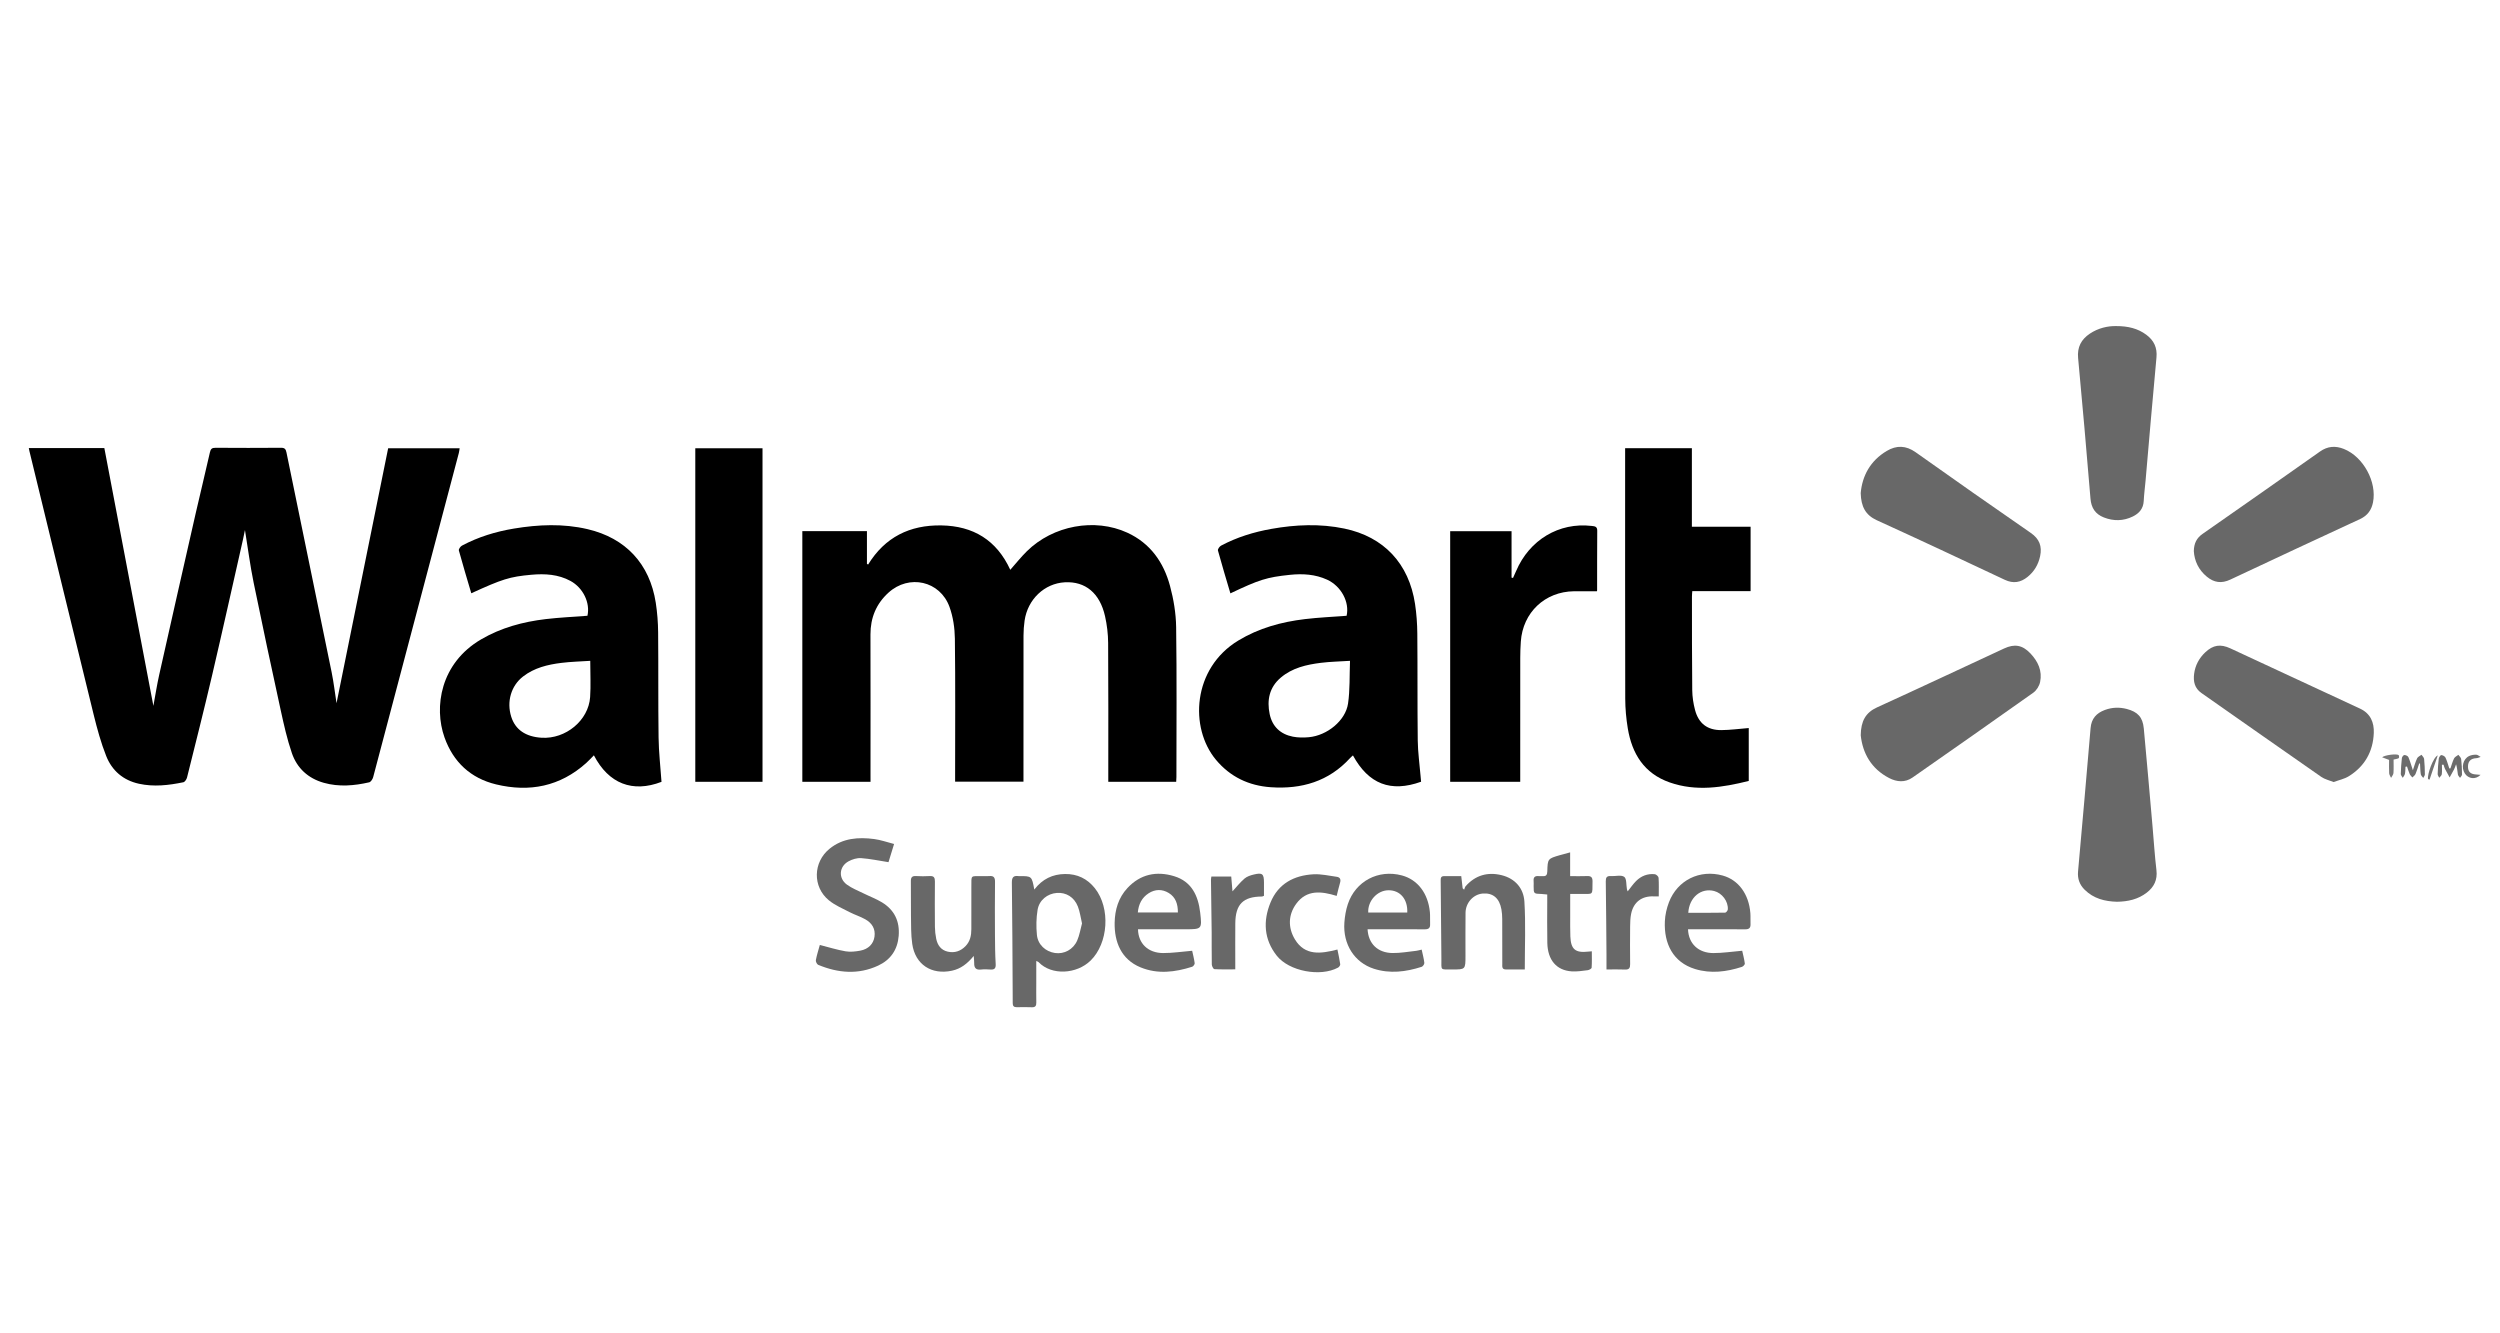 <?xml version="1.0" encoding="utf-8"?>
<!-- Generator: Adobe Illustrator 16.0.0, SVG Export Plug-In . SVG Version: 6.00 Build 0)  -->
<!DOCTYPE svg PUBLIC "-//W3C//DTD SVG 1.1//EN" "http://www.w3.org/Graphics/SVG/1.1/DTD/svg11.dtd">
<svg version="1.1" id="Calque_3" xmlns="http://www.w3.org/2000/svg"  x="0px" y="0px"
	 width="450px" height="240px" viewBox="0 0 450 240" enable-background="new 0 0 450 240" xml:space="preserve">
<g>
	<path fill-rule="evenodd" clip-rule="evenodd" d="M5.185,80.653c4.534,0,8.972,0,13.597,0c2.93,15.406,5.864,30.828,8.827,46.405
		c0.362-1.951,0.643-3.786,1.048-5.594c2.18-9.732,4.382-19.461,6.596-29.187c0.824-3.622,1.719-7.227,2.531-10.85
		c0.143-0.637,0.371-0.83,1.013-0.825c3.927,0.028,7.855,0.03,11.783-0.001c0.662-0.005,0.857,0.224,0.985,0.849
		c2.696,13.177,5.43,26.347,8.124,39.523c0.39,1.909,0.612,3.855,0.885,5.605c3.077-15.195,6.181-30.52,9.294-45.894
		c4.311,0,8.534,0,12.866,0c-0.046,0.286-0.069,0.575-0.142,0.85c-5.131,19.453-10.265,38.905-15.421,58.353
		c-0.095,0.358-0.418,0.861-0.719,0.93c-2.71,0.62-5.45,0.855-8.173,0.086c-2.814-0.795-4.81-2.625-5.742-5.345
		c-0.854-2.494-1.435-5.091-1.998-7.672c-1.671-7.662-3.316-15.332-4.885-23.017c-0.625-3.064-1.025-6.174-1.56-9.462
		c-0.136,0.657-0.233,1.162-0.347,1.665c-1.854,8.181-3.67,16.373-5.58,24.541c-1.433,6.129-2.978,12.231-4.501,18.339
		c-0.083,0.328-0.388,0.798-0.662,0.854c-2.641,0.544-5.299,0.858-7.986,0.269c-2.853-0.626-4.86-2.365-5.901-4.996
		c-0.943-2.385-1.628-4.89-2.242-7.387c-3.89-15.831-7.729-31.676-11.583-47.518C5.261,81.042,5.238,80.909,5.185,80.653z"/>
	<path fill-rule="evenodd" clip-rule="evenodd" d="M156.694,140.722c-4.182,0-8.2,0-12.275,0c0-15.054,0-30.054,0-45.12
		c3.864,0,7.673,0,11.63,0c0,1.963,0,3.929,0,5.895c0.071,0.04,0.143,0.082,0.214,0.122c3.036-4.94,7.504-7.135,13.168-7.046
		c5.779,0.091,9.973,2.668,12.42,7.991c1.019-1.146,1.935-2.305,2.979-3.334c4.714-4.651,12.228-6.04,18.088-3.346
		c4.148,1.906,6.539,5.334,7.685,9.585c0.648,2.402,1.068,4.938,1.103,7.42c0.128,8.99,0.051,17.984,0.049,26.977
		c0,0.267-0.026,0.534-0.041,0.855c-4.068,0-8.08,0-12.223,0c0-0.425,0-0.825,0-1.226c0-7.924,0.028-15.849-0.026-23.772
		c-0.011-1.605-0.206-3.238-0.558-4.805c-0.938-4.167-3.548-6.303-7.239-6.104c-3.664,0.197-6.689,3.062-7.242,6.902
		c-0.126,0.883-0.192,1.782-0.194,2.674c-0.013,8.337-0.008,16.675-0.008,25.012c0,0.41,0,0.82,0,1.303c-4.099,0-8.141,0-12.303,0
		c0-0.418,0-0.822,0-1.228c0-8.166,0.061-16.332-0.043-24.496c-0.025-1.928-0.317-3.949-0.973-5.751
		c-1.706-4.68-7.284-5.911-10.981-2.551c-2.21,2.007-3.25,4.533-3.24,7.534c0.026,8.407,0.009,16.813,0.007,25.22
		C156.694,139.838,156.694,140.245,156.694,140.722z"/>
	<path fill-rule="evenodd" clip-rule="evenodd" d="M119.071,140.732c-5.205,2.009-9.526,0.333-12.17-4.776
		c-0.467,0.469-0.893,0.943-1.365,1.368c-4.714,4.241-10.233,5.322-16.254,3.864c-4.564-1.105-7.693-4.01-9.272-8.456
		c-1.933-5.445-0.75-13.35,6.59-17.644c3.603-2.106,7.535-3.163,11.628-3.649c2.487-0.294,4.996-0.405,7.511-0.6
		c0.526-2.312-0.762-5.022-3.045-6.267c-2.206-1.202-4.608-1.333-7.03-1.117c-3.952,0.354-5.28,0.799-10.831,3.334
		c-0.759-2.572-1.536-5.128-2.237-7.705c-0.063-0.23,0.282-0.724,0.557-0.871c2.939-1.568,6.096-2.529,9.368-3.072
		c4.408-0.731,8.832-0.922,13.229,0.104c6.869,1.603,11.203,6.25,12.289,13.248c0.272,1.761,0.409,3.558,0.426,5.34
		c0.061,6.303-0.008,12.606,0.079,18.907C118.578,135.38,118.882,138.016,119.071,140.732z M106.246,118.95
		c-1.796,0.121-3.51,0.159-5.2,0.37c-2.47,0.308-4.876,0.882-6.905,2.457c-2.149,1.669-2.976,4.529-2.117,7.244
		c0.733,2.314,2.584,3.595,5.455,3.773c4.339,0.269,8.455-3.11,8.744-7.314C106.363,123.396,106.246,121.294,106.246,118.95z"/>
	<path fill-rule="evenodd" clip-rule="evenodd" d="M255.794,140.712c-5.471,1.965-9.451,0.419-12.263-4.738
		c-0.178,0.163-0.356,0.3-0.505,0.464c-3.849,4.229-8.756,5.645-14.282,5.263c-3.949-0.273-7.3-1.857-9.872-4.938
		c-4.802-5.759-4.237-16.466,4.023-21.468c3.697-2.239,7.75-3.349,11.983-3.855c2.485-0.298,4.994-0.404,7.511-0.599
		c0.558-2.453-0.967-5.335-3.51-6.501c-2.132-0.977-4.396-1.107-6.678-0.872c-4.219,0.437-5.554,0.88-10.73,3.337
		c-0.761-2.576-1.539-5.137-2.242-7.717c-0.064-0.231,0.287-0.728,0.565-0.875c2.847-1.516,5.899-2.454,9.065-3.016
		c4.37-0.777,8.763-0.965,13.133-0.054c7.104,1.48,11.622,6.302,12.716,13.566c0.265,1.763,0.394,3.56,0.409,5.344
		c0.059,6.405,0,12.813,0.077,19.218c0.025,2.126,0.329,4.249,0.505,6.374C255.729,139.981,255.76,140.321,255.794,140.712z
		 M243.002,118.949c-1.891,0.124-3.567,0.152-5.225,0.358c-2.611,0.327-5.169,0.902-7.248,2.673
		c-2.057,1.75-2.514,4.055-1.986,6.567c0.472,2.235,1.945,3.617,4.179,4.054c0.928,0.182,1.919,0.182,2.867,0.096
		c3.294-0.3,6.606-2.985,7.057-6.051C243.007,124.188,242.896,121.66,243.002,118.949z"/>
	<path fill-rule="evenodd" clip-rule="evenodd" d="M314.775,131.047c0,3.086,0,6.234,0,9.523c-4.68,1.165-9.425,1.948-14.227,0.267
		c-4.605-1.611-6.791-5.161-7.547-9.739c-0.29-1.758-0.453-3.557-0.458-5.339c-0.035-14.604-0.02-29.209-0.02-43.813
		c0-0.405,0-0.81,0-1.271c4.037,0,7.978,0,12.014,0c0,4.706,0,9.372,0,14.137c3.558,0,7.022,0,10.571,0c0,3.893,0,7.689,0,11.587
		c-3.504,0-6.968,0-10.498,0c-0.025,0.396-0.061,0.695-0.06,0.992c0.008,5.615-0.009,11.23,0.053,16.843
		c0.013,1.191,0.198,2.408,0.503,3.562c0.646,2.433,2.229,3.645,4.743,3.623C311.453,131.405,313.053,131.185,314.775,131.047z"/>
	<path fill-rule="evenodd" clip-rule="evenodd" d="M137.253,140.729c-4.079,0-8.064,0-12.1,0c0-20.02,0-39.99,0-60.037
		c4.005,0,8.014,0,12.1,0C137.253,100.674,137.253,120.668,137.253,140.729z"/>
	<path fill-rule="evenodd" clip-rule="evenodd" d="M287.438,106.425c-1.454,0-2.789-0.014-4.122,0.002
		c-5.234,0.062-9.206,3.819-9.569,9.056c-0.066,0.96-0.101,1.925-0.102,2.887c-0.009,7.062-0.005,14.122-0.005,21.183
		c0,0.371,0,0.741,0,1.168c-4.246,0-8.395,0-12.609,0c0-15.026,0-30.024,0-45.103c3.644,0,7.274,0,11.048,0c0,2.776,0,5.564,0,8.354
		c0.087,0.02,0.175,0.039,0.263,0.058c0.186-0.412,0.377-0.821,0.554-1.237c2.394-5.621,7.73-8.811,13.595-8.127
		c0.531,0.063,1.017,0.072,1.011,0.842c-0.027,3.582-0.017,7.164-0.022,10.746C287.478,106.349,287.433,106.446,287.438,106.425z"/>
	<path fill-rule="evenodd" clip-rule="evenodd" fill="#686868" d="M394.888,99.205c0.027-1.4,0.505-2.361,1.573-3.104
		c7.063-4.921,14.109-9.864,21.141-14.828c1.379-0.974,2.782-1.066,4.296-0.461c3.501,1.4,5.978,5.935,5.242,9.624
		c-0.271,1.364-0.998,2.377-2.296,2.98c-7.804,3.624-15.612,7.241-23.393,10.914c-1.583,0.749-2.926,0.538-4.209-0.517
		C395.749,102.586,394.997,100.978,394.888,99.205z"/>
	<path fill-rule="evenodd" clip-rule="evenodd" fill="#686868" d="M334.932,132.35c0.033-2.523,0.854-4.074,2.935-5.022
		c7.643-3.483,15.243-7.06,22.861-10.597c1.892-0.879,3.302-0.639,4.747,0.882c1.366,1.44,2.169,3.151,1.743,5.16
		c-0.148,0.701-0.646,1.502-1.229,1.915c-7.214,5.126-14.47,10.193-21.725,15.261c-1.363,0.952-2.839,0.811-4.223,0.096
		C336.787,138.36,335.268,135.533,334.932,132.35z"/>
	<path fill-rule="evenodd" clip-rule="evenodd" fill="#686868" d="M420.051,140.768c-0.785-0.318-1.587-0.488-2.207-0.919
		c-7.21-5.012-14.388-10.07-21.584-15.103c-1.242-0.87-1.492-2.096-1.318-3.462c0.194-1.52,0.894-2.817,2.006-3.867
		c1.416-1.336,2.743-1.534,4.525-0.706c7.775,3.611,15.541,7.238,23.321,10.836c1.905,0.881,2.56,2.508,2.488,4.383
		c-0.126,3.345-1.632,6.021-4.507,7.798C421.982,140.217,421.008,140.412,420.051,140.768z"/>
	<path fill-rule="evenodd" clip-rule="evenodd" fill="#686868" d="M334.927,88.761c0.269-3.084,1.707-5.821,4.692-7.594
		c1.743-1.037,3.444-1.008,5.2,0.24c6.876,4.887,13.789,9.722,20.727,14.522c1.547,1.07,2.052,2.399,1.678,4.171
		c-0.317,1.507-1.054,2.762-2.245,3.729c-1.252,1.016-2.567,1.266-4.117,0.535c-7.659-3.611-15.326-7.206-23.03-10.718
		C335.78,92.708,334.992,91.184,334.927,88.761z"/>
	<path fill-rule="evenodd" clip-rule="evenodd" fill="#686868" d="M380.906,58.694c2.151-0.002,3.902,0.43,5.425,1.559
		c1.368,1.013,2.001,2.315,1.832,4.102c-0.699,7.403-1.315,14.813-1.966,22.221c-0.105,1.201-0.27,2.397-0.327,3.6
		c-0.069,1.375-0.824,2.24-1.975,2.798c-1.699,0.825-3.46,0.854-5.211,0.163c-1.523-0.603-2.262-1.707-2.4-3.393
		c-0.694-8.44-1.439-16.876-2.226-25.309c-0.183-1.954,0.567-3.344,2.118-4.38C377.687,59.048,379.382,58.665,380.906,58.694z"/>
	<path fill-rule="evenodd" clip-rule="evenodd" fill="#686868" d="M381.055,162.316c-2.168-0.057-4.2-0.559-5.82-2.166
		c-0.912-0.903-1.303-1.984-1.187-3.276c0.766-8.604,1.535-17.21,2.258-25.818c0.144-1.716,1.062-2.704,2.569-3.261
		c1.293-0.479,2.62-0.531,3.96-0.177c1.96,0.52,2.859,1.484,3.049,3.511c0.548,5.859,1.052,11.724,1.568,17.586
		c0.233,2.641,0.395,5.288,0.707,7.919c0.206,1.741-0.426,3.023-1.742,4.041C384.851,161.886,383.023,162.29,381.055,162.316z"/>
	<path fill-rule="evenodd" clip-rule="evenodd" fill="#686868" d="M186.173,160.119c1.463-1.908,3.301-2.768,5.527-2.798
		c2.214-0.029,4.013,0.839,5.383,2.567c2.833,3.577,2.429,9.896-0.788,13.028c-2.482,2.417-6.99,2.734-9.362,0.257
		c-0.062-0.063-0.167-0.086-0.403-0.203c0,1.422,0,2.747-0.001,4.071c0,1.137-0.021,2.273,0.006,3.409
		c0.016,0.603-0.177,0.883-0.823,0.854c-0.893-0.039-1.79-0.027-2.685-0.007c-0.531,0.012-0.749-0.224-0.739-0.736
		c0.008-0.585-0.001-1.17-0.006-1.756c-0.04-6.643-0.058-13.285-0.147-19.927c-0.014-0.996,0.31-1.303,1.218-1.18
		c0.034,0.005,0.069,0,0.103,0C185.723,157.692,185.723,157.692,186.173,160.119z M194.763,166.213
		c-0.25-1.06-0.376-2.098-0.745-3.039c-0.669-1.706-2.126-2.572-3.795-2.446c-1.675,0.126-3.166,1.28-3.457,3.045
		c-0.244,1.471-0.269,3.018-0.122,4.504c0.175,1.773,1.56,3.01,3.248,3.262c1.648,0.245,3.292-0.607,4.012-2.266
		C194.32,168.315,194.482,167.247,194.763,166.213z"/>
	<path fill-rule="evenodd" clip-rule="evenodd" fill="#686868" d="M160.934,151.917c-0.411,1.34-0.731,2.384-1.005,3.274
		c-1.718-0.268-3.318-0.612-4.936-0.728c-0.741-0.052-1.587,0.211-2.254,0.572c-1.704,0.926-1.872,3.033-0.311,4.186
		c0.9,0.664,1.985,1.082,3,1.584c1.107,0.55,2.283,0.982,3.335,1.624c2.234,1.36,3.211,3.41,3,6.028
		c-0.2,2.49-1.454,4.304-3.676,5.342c-3.599,1.682-7.233,1.354-10.812-0.129c-0.229-0.095-0.47-0.594-0.422-0.852
		c0.178-0.938,0.476-1.853,0.715-2.728c1.588,0.405,3.085,0.879,4.621,1.144c0.856,0.147,1.789,0.045,2.656-0.116
		c1.471-0.272,2.37-1.223,2.559-2.487c0.217-1.458-0.461-2.488-1.661-3.162c-0.895-0.504-1.899-0.809-2.813-1.282
		c-1.277-0.663-2.646-1.239-3.74-2.138c-2.958-2.431-2.847-6.863,0.135-9.278c2.375-1.925,5.172-2.118,8.039-1.743
		C158.533,151.182,159.668,151.594,160.934,151.917z"/>
	<path fill-rule="evenodd" clip-rule="evenodd" fill="#686868" d="M274.461,174.499c-1.117,0-2.251-0.009-3.384,0.004
		c-0.767,0.009-0.665-0.536-0.665-1.006c-0.006-2.688,0.005-5.374-0.011-8.061c-0.003-0.584-0.041-1.173-0.144-1.746
		c-0.359-2.029-1.546-3.012-3.382-2.851c-1.677,0.146-3.056,1.652-3.077,3.453c-0.031,2.583-0.011,5.166-0.011,7.751
		c-0.001,2.464-0.001,2.475-2.42,2.459c-2.205-0.013-1.894,0.258-1.915-1.927c-0.046-4.683-0.077-9.366-0.127-14.05
		c-0.005-0.467,0.025-0.827,0.622-0.821c0.994,0.01,1.987,0.003,3.08,0.003c0.089,0.777,0.17,1.481,0.251,2.186
		c0.088,0.085,0.177,0.17,0.265,0.255c0.094-0.219,0.138-0.48,0.287-0.648c1.751-1.958,3.946-2.584,6.456-1.967
		c2.461,0.604,3.964,2.38,4.108,4.765C274.639,166.3,274.461,170.327,274.461,174.499z"/>
	<path fill-rule="evenodd" clip-rule="evenodd" fill="#686868" d="M175.27,172.071c-1.146,1.397-2.339,2.316-3.929,2.657
		c-3.675,0.786-6.603-1.113-7.139-4.823c-0.244-1.692-0.197-3.431-0.227-5.149c-0.034-2.031,0.015-4.065-0.019-6.097
		c-0.012-0.694,0.177-1.014,0.923-0.969c0.823,0.05,1.655,0.049,2.479,0.001c0.752-0.045,0.932,0.294,0.926,0.979
		c-0.026,2.721-0.026,5.441,0.001,8.163c0.007,0.717,0.089,1.443,0.233,2.146c0.236,1.158,0.865,2.046,2.081,2.319
		c1.236,0.278,2.314-0.088,3.199-0.998c0.826-0.85,1.043-1.909,1.043-3.045c0-2.549-0.005-5.097,0.004-7.646
		c0.009-2.193-0.186-1.878,1.957-1.908c0.414-0.006,0.831,0.035,1.24-0.008c0.811-0.086,1.072,0.237,1.062,1.052
		c-0.038,3.202-0.027,6.407-0.01,9.61c0.009,1.721,0.026,3.444,0.129,5.161c0.047,0.808-0.23,1.055-0.984,0.997
		c-0.548-0.042-1.108-0.062-1.652,0.004c-0.913,0.108-1.257-0.293-1.232-1.156C175.364,173.021,175.312,172.68,175.27,172.071z"/>
	<path fill-rule="evenodd" clip-rule="evenodd" fill="#686868" d="M246.162,167.27c0.145,2.607,1.831,4.23,4.461,4.275
		c1.43,0.025,2.864-0.246,4.295-0.397c0.295-0.032,0.584-0.128,0.983-0.218c0.181,0.848,0.392,1.607,0.479,2.381
		c0.025,0.227-0.255,0.645-0.478,0.716c-2.836,0.913-5.719,1.279-8.617,0.346c-3.476-1.121-5.573-4.4-5.297-8.299
		c0.08-1.122,0.269-2.269,0.624-3.33c1.386-4.146,5.504-6.297,9.729-5.167c2.829,0.757,4.718,3.214,5.041,6.612
		c0.067,0.716,0.007,1.444,0.039,2.164c0.033,0.732-0.315,0.932-1.003,0.926c-2.994-0.025-5.987-0.01-8.981-0.009
		C247.034,167.27,246.633,167.27,246.162,167.27z M253.308,164.252c0.105-2.423-1.305-4.03-3.403-4.006
		c-1.993,0.023-3.733,1.914-3.623,4.006C248.599,164.252,250.921,164.252,253.308,164.252z"/>
	<path fill-rule="evenodd" clip-rule="evenodd" fill="#686868" d="M303.843,167.27c0.093,2.603,1.882,4.28,4.565,4.283
		c1.668,0.002,3.338-0.26,5.188-0.419c0.145,0.659,0.362,1.475,0.475,2.305c0.023,0.179-0.298,0.524-0.523,0.598
		c-2.771,0.896-5.593,1.257-8.431,0.39c-3.962-1.212-5.628-4.56-5.441-8.609c0.052-1.149,0.323-2.335,0.735-3.411
		c1.532-3.991,5.549-5.949,9.664-4.812c2.838,0.783,4.723,3.327,4.993,6.776c0.051,0.651-0.004,1.309,0.027,1.961
		c0.034,0.719-0.283,0.954-0.987,0.948c-2.997-0.025-5.995-0.011-8.992-0.01C304.712,167.27,304.309,167.27,303.843,167.27z
		 M303.889,164.303c2.258,0,4.448,0.014,6.638-0.027c0.172-0.003,0.469-0.373,0.481-0.588c0.086-1.46-1.032-2.93-2.451-3.303
		C306.212,159.769,304.059,161.495,303.889,164.303z"/>
	<path fill-rule="evenodd" clip-rule="evenodd" fill="#686868" d="M204.839,167.27c0.053,2.569,1.817,4.263,4.502,4.279
		c1.701,0.011,3.402-0.257,5.248-0.411c0.139,0.646,0.348,1.436,0.454,2.241c0.024,0.196-0.25,0.571-0.458,0.638
		c-3.082,0.979-6.199,1.378-9.29,0.107c-3.506-1.443-4.719-4.6-4.66-8.021c0.041-2.323,0.676-4.51,2.302-6.255
		c2.327-2.5,5.233-3.1,8.409-2.132c3.158,0.961,4.333,3.525,4.685,6.54c0.352,3.007,0.3,3.013-2.677,3.013c-2.443,0-4.887,0-7.33,0
		C205.652,167.27,205.281,167.27,204.839,167.27z M212.02,164.245c0.006-1.493-0.384-2.736-1.641-3.505
		c-1.178-0.722-2.453-0.705-3.619,0.046c-1.222,0.786-1.816,1.96-1.952,3.459C207.289,164.245,209.608,164.245,212.02,164.245z"/>
	<path fill-rule="evenodd" clip-rule="evenodd" fill="#686868" d="M240.602,161.263c-2.769-0.86-5.382-1.143-7.257,1.385
		c-1.486,2.003-1.524,4.336-0.266,6.431c1.807,3.002,4.678,2.609,7.656,1.834c0.186,0.926,0.388,1.781,0.505,2.647
		c0.025,0.188-0.201,0.508-0.396,0.611c-3.174,1.713-8.818,0.665-11.038-2.157c-2.297-2.918-2.486-6.218-1.118-9.557
		c1.39-3.396,4.223-4.891,7.734-5.085c1.38-0.076,2.787,0.261,4.177,0.449c0.588,0.078,0.791,0.449,0.617,1.046
		C240.996,159.621,240.823,160.389,240.602,161.263z"/>
	<path fill-rule="evenodd" clip-rule="evenodd" fill="#686868" d="M278.502,161.009c-0.421-0.04-0.723-0.084-1.024-0.094
		c-1.421-0.043-1.421-0.04-1.423-1.413c-0.001-0.311,0.026-0.622-0.004-0.929c-0.065-0.692,0.262-0.937,0.913-0.875
		c0.238,0.021,0.482-0.019,0.723,0.004c0.638,0.059,0.809-0.243,0.828-0.851c0.065-2.286,0.085-2.288,2.299-2.933
		c0.554-0.162,1.114-0.305,1.811-0.493c0,1.443,0,2.771,0,4.277c1.097,0,2.083,0.031,3.066-0.011
		c0.719-0.032,0.972,0.248,0.963,0.958c-0.034,2.639,0.205,2.219-2.153,2.261c-0.576,0.01-1.152,0.001-1.867,0.001
		c0,1.444-0.002,2.741,0.001,4.039c0.004,1.206-0.019,2.411,0.028,3.615c0.09,2.311,0.903,2.986,3.203,2.727
		c0.133-0.016,0.268-0.023,0.66-0.058c0,1.014,0.037,1.987-0.032,2.952c-0.013,0.173-0.445,0.418-0.706,0.45
		c-0.952,0.118-1.921,0.272-2.872,0.212c-2.744-0.176-4.336-2.038-4.399-5.131c-0.053-2.513-0.014-5.028-0.014-7.541
		C278.502,161.808,278.502,161.439,278.502,161.009z"/>
	<path fill-rule="evenodd" clip-rule="evenodd" fill="#686868" d="M289.167,174.505c0-0.998,0.006-1.819,0-2.641
		c-0.036-4.401-0.063-8.804-0.127-13.205c-0.01-0.7,0.169-1.017,0.912-0.965c0.822,0.054,1.859-0.257,2.408,0.14
		c0.458,0.329,0.342,1.45,0.487,2.22c0.025,0.127,0.086,0.245,0.137,0.393c0.522-0.653,0.961-1.312,1.51-1.861
		c0.918-0.919,2.068-1.366,3.372-1.23c0.256,0.025,0.66,0.408,0.677,0.647c0.074,1.089,0.032,2.185,0.032,3.347
		c-0.363,0-0.625,0.009-0.886-0.002c-2.16-0.095-3.648,1.014-4.084,3.127c-0.15,0.733-0.176,1.501-0.183,2.253
		c-0.022,2.271-0.027,4.541,0.001,6.812c0.009,0.686-0.174,1.012-0.923,0.979C291.444,174.469,290.383,174.505,289.167,174.505z"/>
	<path fill-rule="evenodd" clip-rule="evenodd" fill="#686868" d="M227.516,161.245c-0.228,0.086-0.288,0.129-0.351,0.13
		c-3.398,0.012-4.778,1.381-4.81,4.822c-0.021,2.341-0.005,4.683-0.005,7.024c0,0.372,0,0.745,0,1.263
		c-1.317,0-2.543,0.035-3.765-0.039c-0.176-0.01-0.453-0.534-0.459-0.827c-0.042-1.927-0.008-3.855-0.025-5.784
		c-0.032-3.166-0.085-6.331-0.125-9.498c-0.002-0.164,0.042-0.327,0.074-0.561c1.193,0,2.342,0,3.574,0
		c0.079,0.951,0.154,1.853,0.222,2.665c0.725-0.785,1.379-1.622,2.171-2.302c0.445-0.382,1.093-0.587,1.683-0.729
		c1.532-0.369,1.815-0.115,1.816,1.455C227.516,159.68,227.516,160.494,227.516,161.245z"/>
	<path fill-rule="evenodd" clip-rule="evenodd" fill="#6C6C6C" d="M435.459,137.416c-0.218,0.639-0.405,1.289-0.667,1.909
		c-0.102,0.241-0.371,0.413-0.564,0.617c-0.161-0.197-0.372-0.371-0.473-0.595c-0.197-0.443-0.333-0.916-0.494-1.378
		c-0.092,0.015-0.183,0.032-0.273,0.047c-0.027,0.427-0.013,0.862-0.099,1.277c-0.051,0.254-0.254,0.479-0.39,0.716
		c-0.123-0.229-0.36-0.461-0.356-0.687c0.021-0.961,0.09-1.925,0.198-2.879c0.024-0.207,0.29-0.541,0.443-0.54
		c0.249,0.001,0.634,0.171,0.721,0.374c0.303,0.687,0.5,1.421,0.813,2.368c0.293-0.852,0.47-1.535,0.77-2.157
		c0.131-0.272,0.515-0.424,0.783-0.63c0.163,0.249,0.443,0.487,0.471,0.751c0.098,0.922,0.127,1.853,0.135,2.78
		c0.001,0.214-0.188,0.427-0.292,0.64c-0.153-0.22-0.407-0.424-0.442-0.66c-0.096-0.634-0.097-1.283-0.135-1.926
		C435.558,137.436,435.508,137.427,435.459,137.416z"/>
	<path fill-rule="evenodd" clip-rule="evenodd" fill="#6C6C6C" d="M441.077,138.317c0.213-0.605,0.373-1.238,0.658-1.809
		c0.138-0.274,0.509-0.431,0.774-0.64c0.174,0.252,0.467,0.491,0.5,0.76c0.106,0.921,0.146,1.853,0.154,2.781
		c0.002,0.201-0.231,0.403-0.357,0.607c-0.133-0.198-0.347-0.383-0.383-0.597c-0.101-0.603-0.127-1.217-0.33-1.852
		c-0.118,0.306-0.212,0.624-0.358,0.916c-0.251,0.493-0.532,0.971-0.801,1.455c-0.278-0.507-0.569-1.008-0.83-1.524
		c-0.118-0.238-0.178-0.507-0.264-0.763c-0.099,0-0.197,0-0.296-0.001c0,0.571,0.047,1.147-0.021,1.71
		c-0.026,0.229-0.298,0.429-0.457,0.644c-0.102-0.226-0.295-0.454-0.288-0.675c0.027-0.928,0.087-1.857,0.201-2.779
		c0.029-0.241,0.311-0.649,0.449-0.639c0.272,0.021,0.65,0.226,0.761,0.458c0.29,0.614,0.46,1.286,0.678,1.936
		C440.937,138.311,441.008,138.314,441.077,138.317z"/>
	<path fill-rule="evenodd" clip-rule="evenodd" fill="#6E6E6E" d="M446.499,139.473c-0.927,0.93-2.228,0.694-2.833-0.253
		c-0.68-1.062-0.337-2.589,0.758-3.126c0.383-0.188,0.857-0.261,1.288-0.251c0.269,0.005,0.534,0.258,0.802,0.4
		c-0.257,0.08-0.511,0.216-0.771,0.229c-0.974,0.049-1.483,0.521-1.505,1.454c-0.022,0.967,0.42,1.419,1.435,1.475
		C445.948,139.417,446.224,139.448,446.499,139.473z"/>
	<path fill-rule="evenodd" clip-rule="evenodd" fill="#767676" d="M430.033,136.783c-0.477-0.179-0.833-0.313-1.251-0.471
		c0.474-0.414,2.627-0.677,2.971-0.395c0.101,0.082,0.104,0.496,0.021,0.545c-0.222,0.135-0.513,0.156-0.93,0.261
		c0,0.799,0.039,1.616-0.02,2.426c-0.022,0.299-0.279,0.581-0.43,0.871c-0.121-0.276-0.329-0.547-0.347-0.829
		C430.002,138.375,430.033,137.555,430.033,136.783z"/>
	<path fill-rule="evenodd" clip-rule="evenodd" fill="#707070" d="M437.05,140.239c-0.172-0.84,0.923-3.937,1.748-4.271
		c-0.493,1.456-0.986,2.911-1.479,4.366C437.229,140.304,437.14,140.271,437.05,140.239z"/>
	<path fill-rule="evenodd" clip-rule="evenodd" fill="none" d="M106.246,118.95c0,2.344,0.118,4.446-0.023,6.53
		c-0.289,4.204-4.405,7.583-8.744,7.314c-2.871-0.179-4.722-1.459-5.455-3.773c-0.859-2.715-0.032-5.575,2.117-7.244
		c2.028-1.575,4.435-2.149,6.905-2.457C102.736,119.109,104.45,119.071,106.246,118.95z"/>
	<path fill-rule="evenodd" clip-rule="evenodd" fill="none" d="M243.002,118.949c-0.106,2.711,0.005,5.238-0.356,7.697
		c-0.45,3.065-3.763,5.751-7.057,6.051c-0.948,0.086-1.939,0.086-2.867-0.096c-2.233-0.437-3.707-1.818-4.179-4.054
		c-0.527-2.513-0.07-4.817,1.986-6.567c2.079-1.771,4.637-2.346,7.248-2.673C239.435,119.102,241.111,119.073,243.002,118.949z"/>
	<path fill-rule="evenodd" clip-rule="evenodd" fill="none" d="M194.763,166.213c-0.281,1.034-0.443,2.103-0.86,3.06
		c-0.72,1.658-2.364,2.511-4.012,2.266c-1.688-0.252-3.072-1.488-3.248-3.262c-0.146-1.486-0.122-3.033,0.122-4.504
		c0.291-1.765,1.782-2.919,3.457-3.045c1.669-0.126,3.126,0.74,3.795,2.446C194.387,164.115,194.513,165.153,194.763,166.213z"/>
	<path fill-rule="evenodd" clip-rule="evenodd" fill="none" d="M253.308,164.252c-2.387,0-4.709,0-7.026,0
		c-0.11-2.092,1.63-3.982,3.623-4.006C252.003,160.222,253.413,161.829,253.308,164.252z"/>
	<path fill-rule="evenodd" clip-rule="evenodd" fill="none" d="M303.889,164.303c0.17-2.808,2.323-4.534,4.668-3.918
		c1.419,0.373,2.537,1.843,2.451,3.303c-0.013,0.215-0.31,0.585-0.481,0.588C308.337,164.316,306.146,164.303,303.889,164.303z"/>
	<path fill-rule="evenodd" clip-rule="evenodd" fill="none" d="M212.02,164.245c-2.412,0-4.731,0-7.211,0
		c0.136-1.499,0.729-2.673,1.952-3.459c1.166-0.751,2.44-0.768,3.619-0.046C211.636,161.509,212.026,162.752,212.02,164.245z"/>
</g>
</svg>
